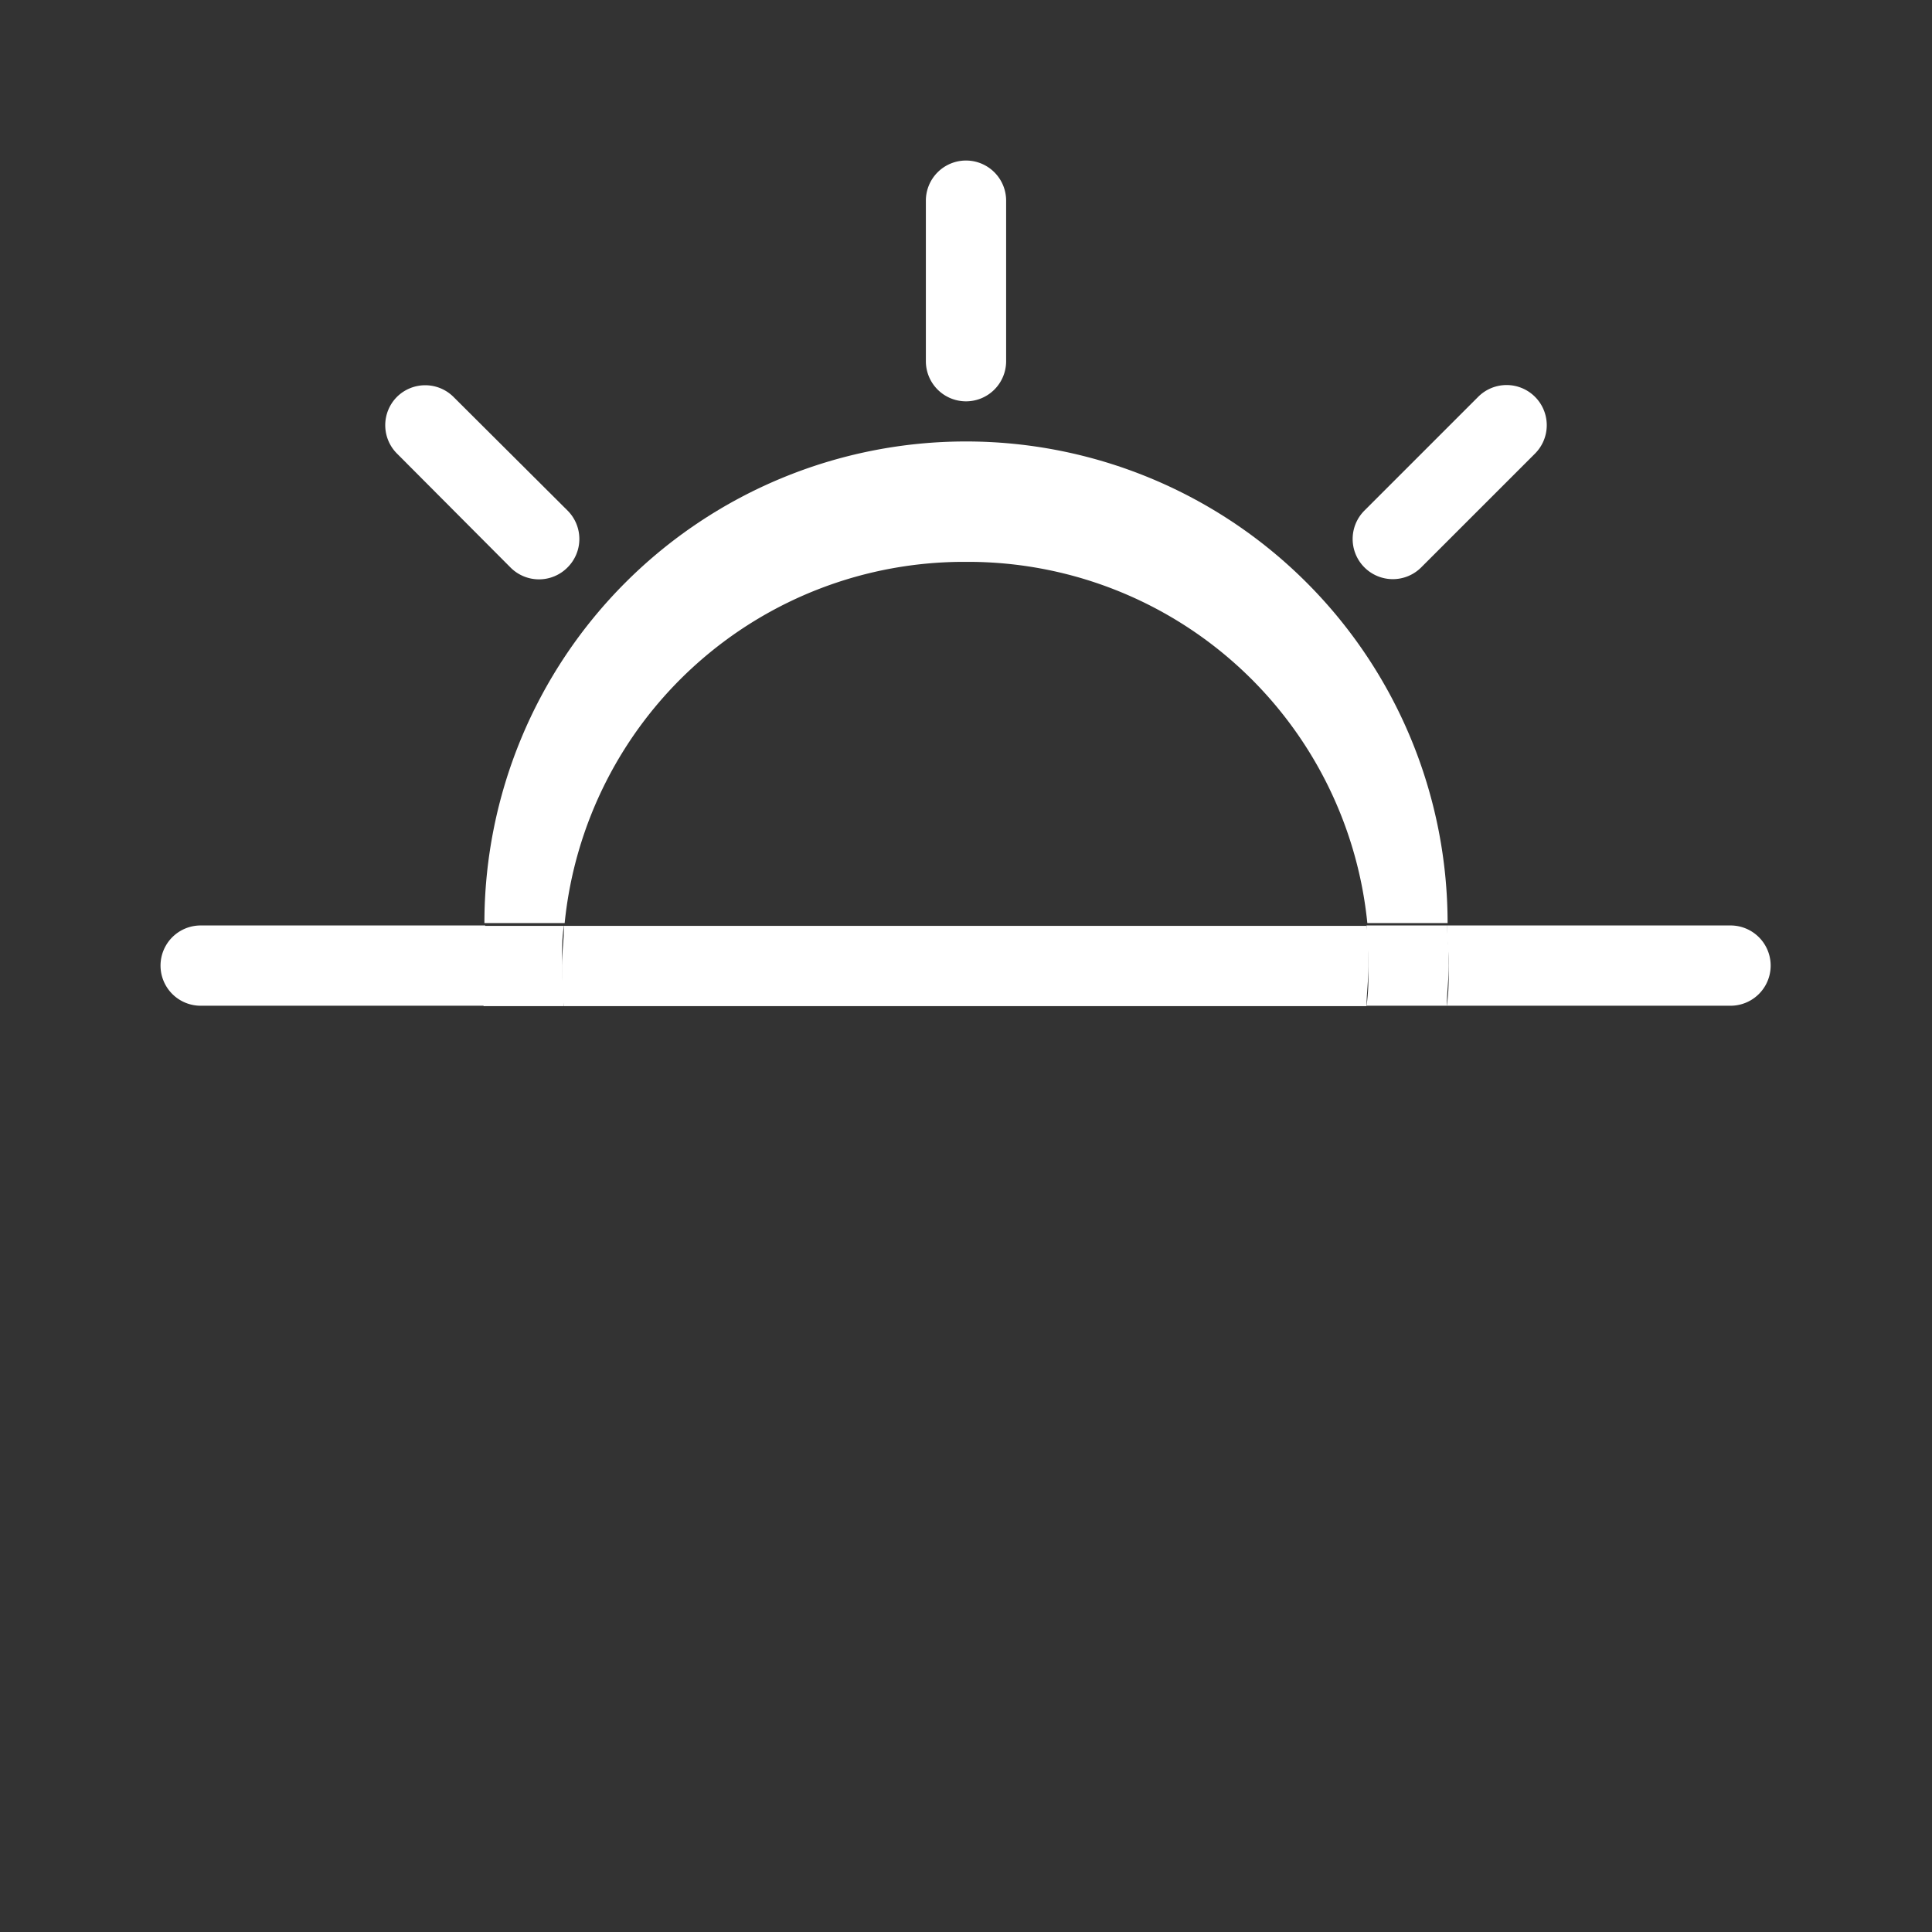 <svg xmlns="http://www.w3.org/2000/svg" viewBox="0 0 48.14 48.14"><rect x="0" y="0" width="48.14" height="48.14" fill="#333333" stroke="none"/><defs><style>.cls-1{fill:none;}.cls-2,.cls-3{fill:#fff;}.cls-2{fill-rule:evenodd;}</style></defs><g id="Layer_2" data-name="Layer 2"><g id="Moments"><rect class="cls-1" width="48.14" height="48.14"/><path class="cls-2" d="M24.07,10h0a1,1,0,0,1-1-1V5a1,1,0,0,1,1-1h0a1,1,0,0,1,1,1V9A1,1,0,0,1,24.07,10Z"/><path class="cls-1" d="M24.07,14a10,10,0,0,0-10,9h20A10,10,0,0,0,24.07,14Z"/><path class="cls-1" d="M24.07,34.1a10.05,10.05,0,0,0,10-9h-20A10.05,10.05,0,0,0,24.07,34.1Z"/><path class="cls-3" d="M24.07,14a10,10,0,0,1,10,9h2a12,12,0,0,0-24,0h2A10,10,0,0,1,24.07,14Z"/><path class="cls-3" d="M43.12,23.06H36.05c0,.34.05.67.05,1s0,.67-.05,1h7.07a1,1,0,0,0,0-2Z"/><path class="cls-3" d="M14,24.07c0,.34,0,.67.05,1h20c0-.33.05-.66.05-1s0-.68-.05-1h-20C14.06,23.39,14,23.73,14,24.07Z"/><path class="cls-3" d="M12.09,23.06H5a1,1,0,1,0,0,2h7.07c0-.33-.06-.66-.06-1S12.06,23.4,12.09,23.06Z"/><path class="cls-3" d="M14,24.07c0-.34,0-.68.05-1h-2c0,.34-.06.67-.06,1s0,.67.06,1h2C14.06,24.74,14,24.41,14,24.07Z"/><path class="cls-3" d="M36.05,23.06h-2c0,.33.05.67.05,1s0,.67-.05,1h2c0-.33.05-.66.05-1S36.08,23.4,36.05,23.06Z"/><path class="cls-2" d="M34,14.14h0a1,1,0,0,1,0-1.42l2.83-2.83a1,1,0,0,1,1.42,0h0a1,1,0,0,1,0,1.41l-2.84,2.84A1,1,0,0,1,34,14.14Z"/><path class="cls-2" d="M14.14,14.14h0a1,1,0,0,1-1.42,0L9.89,11.3a1,1,0,0,1,0-1.41h0a1,1,0,0,1,1.41,0l2.84,2.83A1,1,0,0,1,14.14,14.14Z"/></g></g></svg>